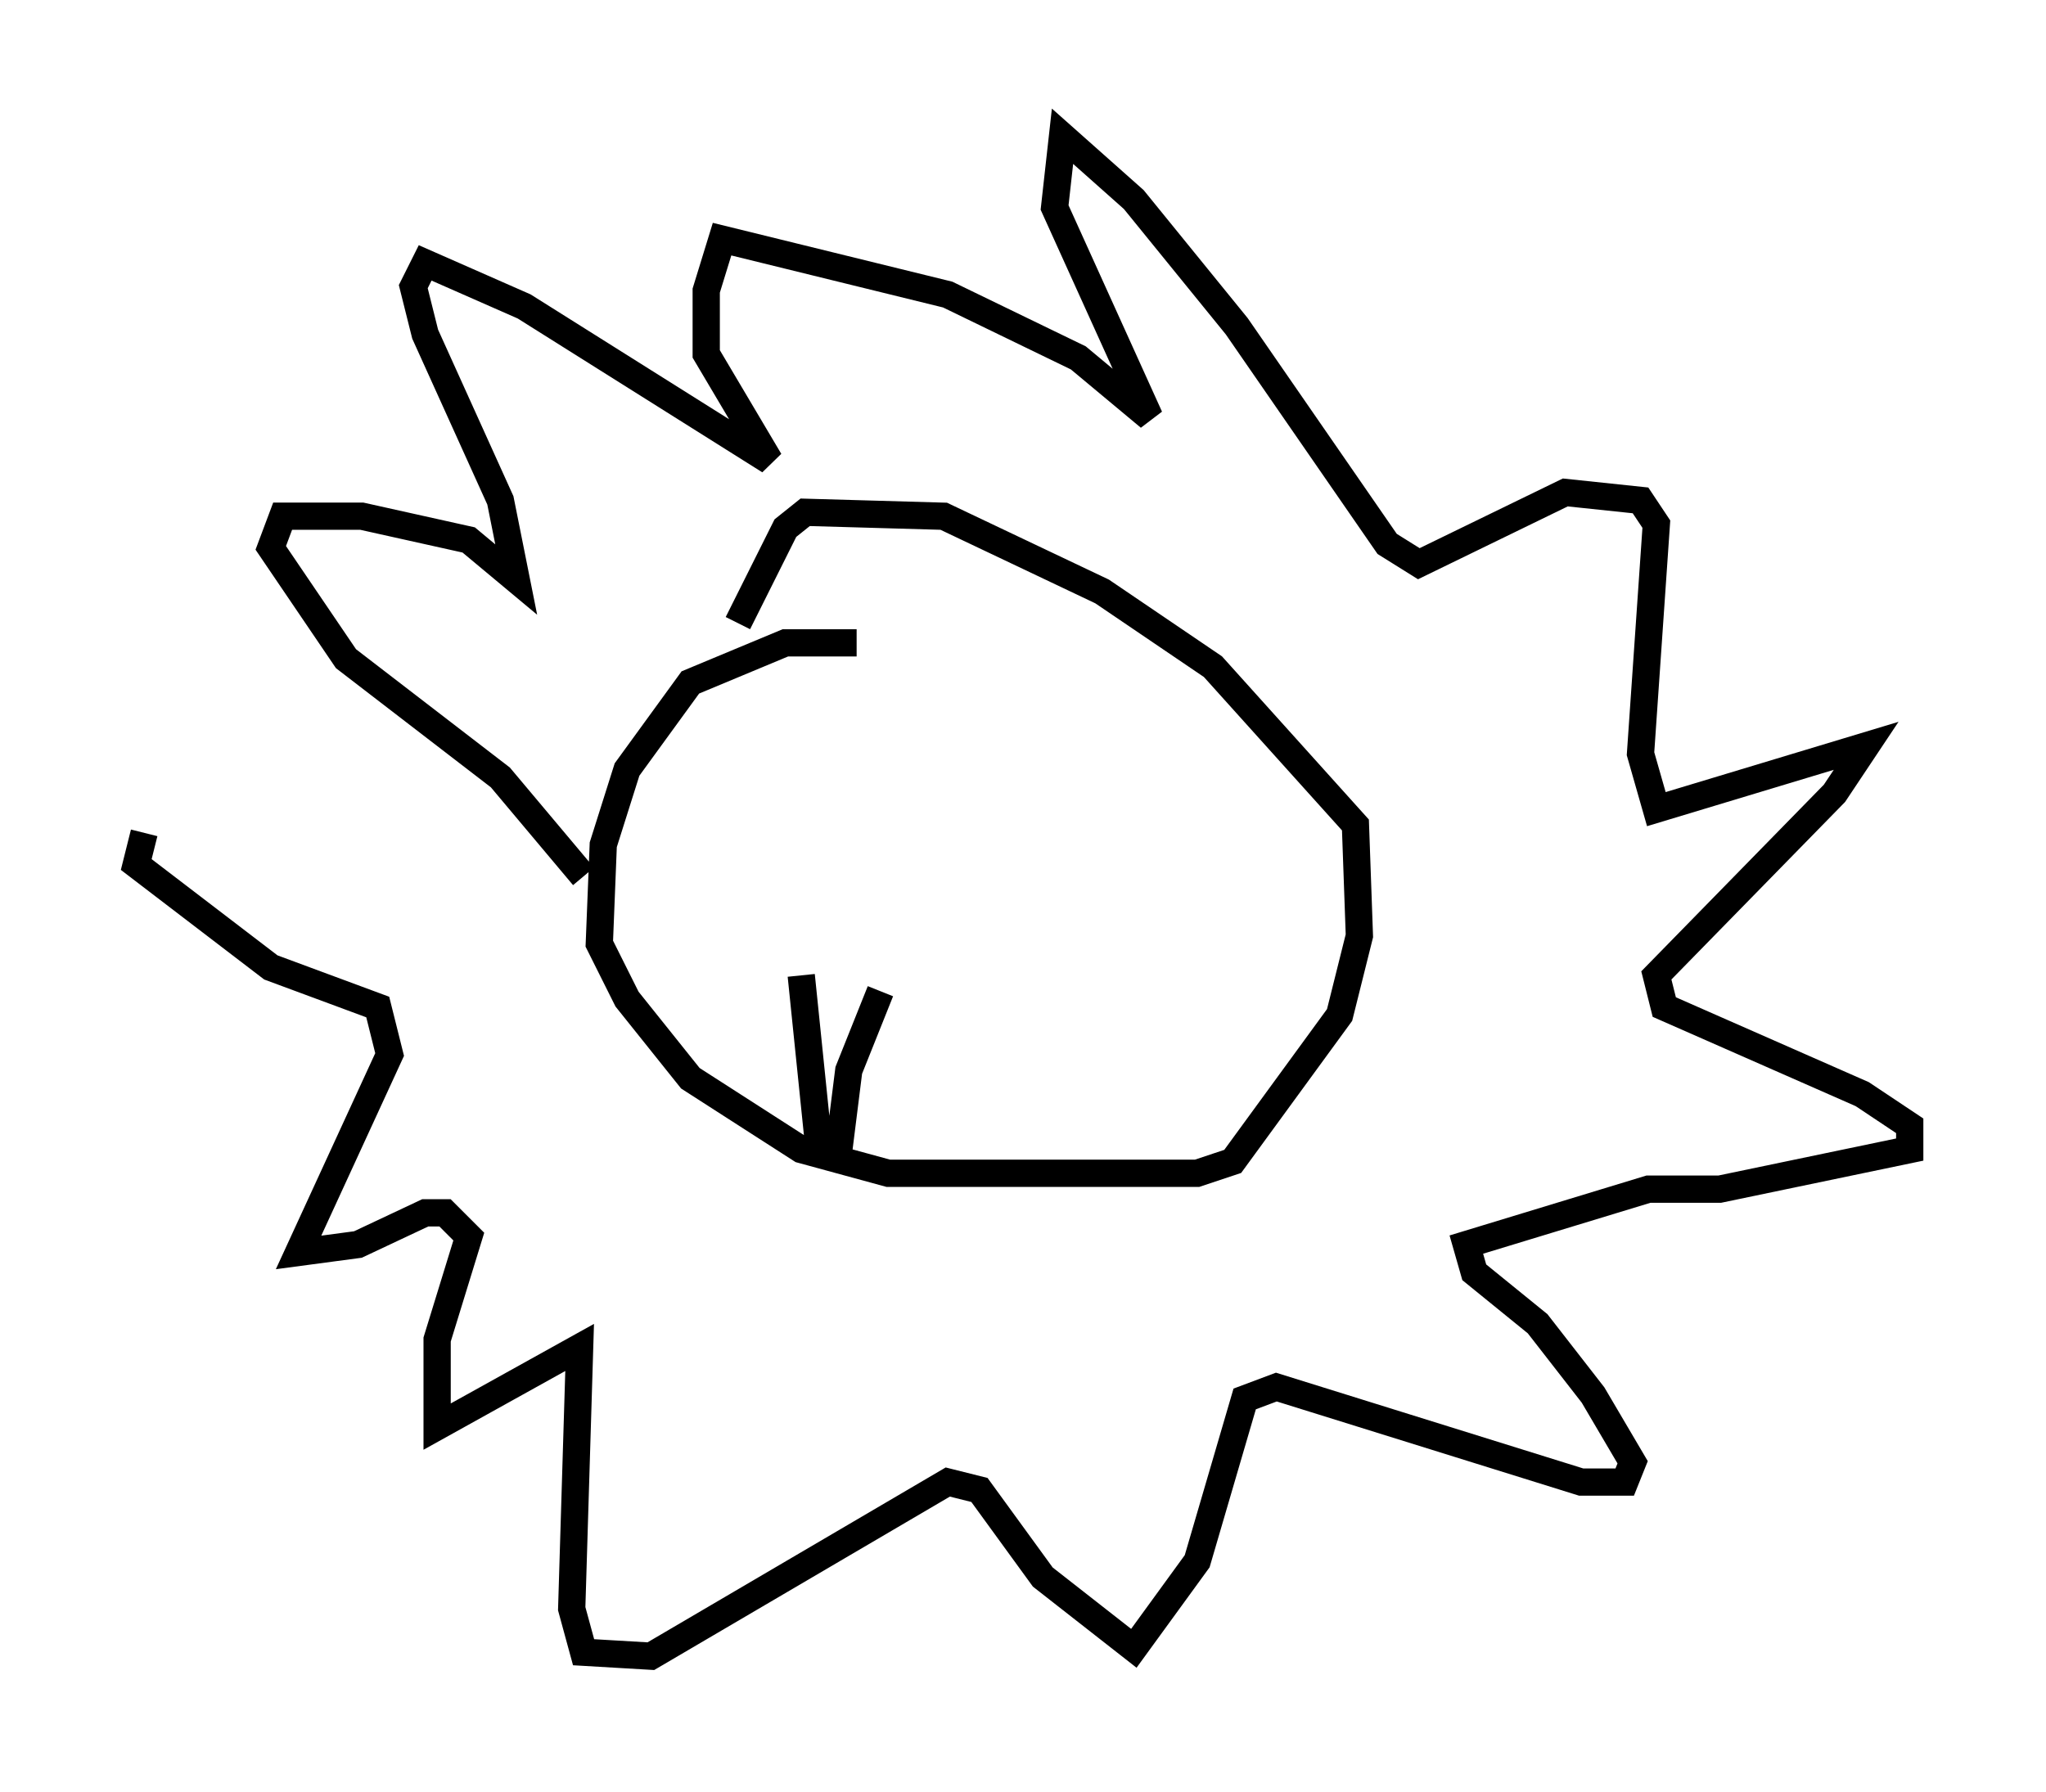 <?xml version="1.0" encoding="utf-8" ?>
<svg baseProfile="full" height="65.776" version="1.1" width="75.072" xmlns="http://www.w3.org/2000/svg" xmlns:ev="http://www.w3.org/2001/xml-events" xmlns:xlink="http://www.w3.org/1999/xlink"><defs /><rect fill="white" height="65.776" width="75.072" x="0" y="0" /><path d="M20.106, 30.564 m-14.816, 0.0 l-0.291, 1.162 4.939, 3.777 l3.922, 1.453 0.436, 1.743 l-3.341, 7.263 2.179, -0.291 l2.469, -1.162 0.726, 0.0 l0.872, 0.872 -1.162, 3.777 l0.0, 3.196 5.229, -2.905 l-0.291, 9.587 0.436, 1.598 l2.469, 0.145 10.894, -6.391 l1.162, 0.291 2.324, 3.196 l3.341, 2.615 2.324, -3.196 l1.743, -5.955 1.162, -0.436 l11.184, 3.486 1.598, 0.0 l0.291, -0.726 -1.453, -2.469 l-2.034, -2.615 -2.324, -1.888 l-0.291, -1.017 6.682, -2.034 l2.615, 0.0 6.972, -1.453 l0.0, -0.872 -1.743, -1.162 l-7.263, -3.196 -0.291, -1.162 l6.536, -6.682 1.162, -1.743 l-7.698, 2.324 -0.581, -2.034 l0.581, -8.425 -0.581, -0.872 l-2.76, -0.291 -5.374, 2.615 l-1.162, -0.726 -5.52, -7.989 l-3.777, -4.648 -2.615, -2.324 l-0.291, 2.615 3.486, 7.698 l-2.615, -2.179 -4.793, -2.324 l-8.279, -2.034 -0.581, 1.888 l0.0, 2.324 2.324, 3.922 l-9.006, -5.665 -3.631, -1.598 l-0.436, 0.872 0.436, 1.743 l2.76, 6.101 0.581, 2.905 l-1.743, -1.453 -3.922, -0.872 l-2.905, 0.0 -0.436, 1.162 l2.76, 4.067 5.665, 4.358 l3.05, 3.631 m10.022, -8.57 l-2.615, 0.0 -3.486, 1.453 l-2.324, 3.196 -0.872, 2.76 l-0.145, 3.631 1.017, 2.034 l2.324, 2.905 4.067, 2.615 l3.196, 0.872 11.33, 0.0 l1.307, -0.436 3.922, -5.374 l0.726, -2.905 -0.145, -4.067 l-5.229, -5.81 -4.067, -2.76 l-5.81, -2.76 -5.084, -0.145 l-0.726, 0.581 -1.743, 3.486 m2.324, 12.927 l0.581, 5.665 0.872, 0.145 l0.291, -2.324 1.162, -2.905 " fill="none" stroke="black" stroke-width="1" /></svg>